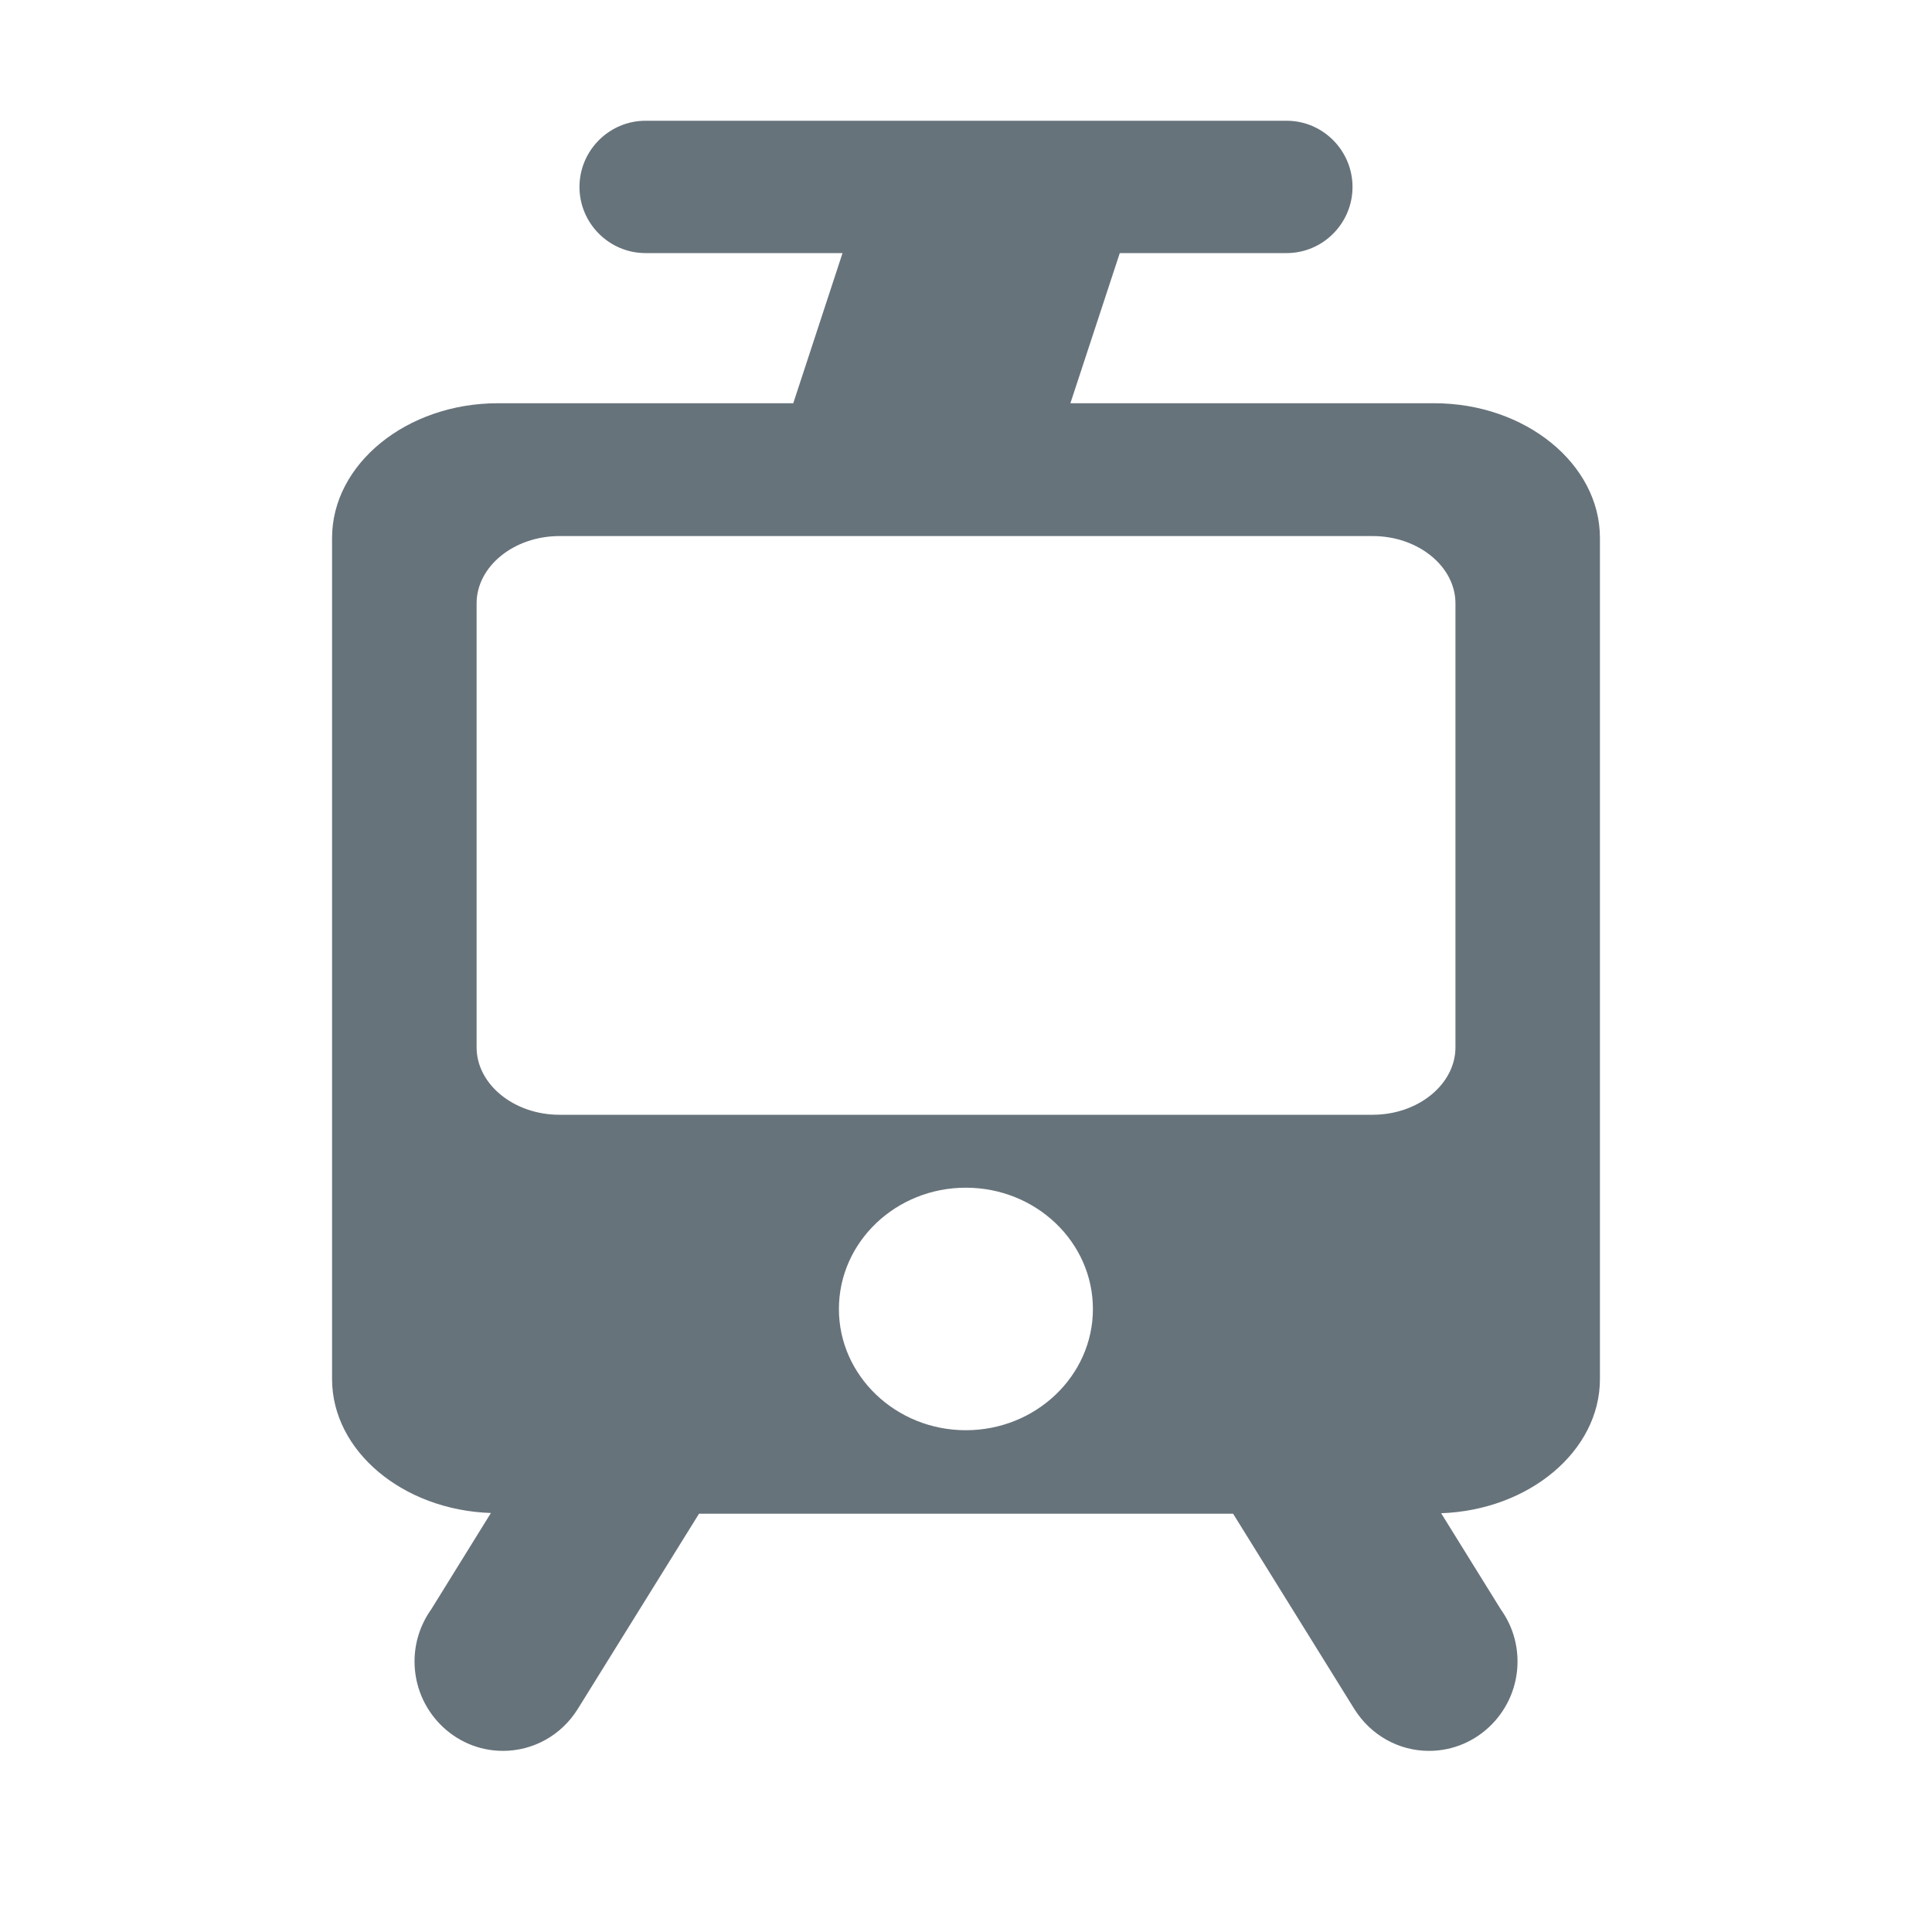 <?xml version="1.0" encoding="UTF-8" standalone="no"?>
<svg width="32px" height="32px" viewBox="0 0 32 32" version="1.1" xmlns="http://www.w3.org/2000/svg" xmlns:xlink="http://www.w3.org/1999/xlink" xmlns:sketch="http://www.bohemiancoding.com/sketch/ns">
    <title>tram--body-grey</title>
    <description>Created with Sketch (http://www.bohemiancoding.com/sketch)</description>
    <defs></defs>
    <g id="Transport" stroke="none" stroke-width="1" fill="none" fill-rule="evenodd" sketch:type="MSPage">
        <path d="M23.756,6.679 L17.729,6.679 L18.547,4.192 L21.311,4.192 C21.912,4.192 22.402,3.698 22.402,3.097 C22.402,2.494 21.912,2 21.311,2 L10.692,2 C10.089,2 9.598,2.494 9.598,3.097 C9.598,3.698 10.089,4.192 10.692,4.192 L13.955,4.192 L13.139,6.679 L8.245,6.679 C6.736,6.679 5.5,7.685 5.5,8.91 L5.5,22.841 C5.5,24.035 6.676,25.012 8.131,25.06 L7.141,26.658 C6.961,26.912 6.866,27.209 6.866,27.519 C6.866,28.332 7.522,29 8.33,29 C8.83,29 9.294,28.745 9.567,28.31 L11.578,25.072 L20.424,25.072 L22.434,28.31 C22.709,28.745 23.17,29 23.67,29 C24.479,29 25.135,28.332 25.135,27.519 C25.135,27.209 25.04,26.912 24.859,26.658 L23.87,25.064 C25.325,25.012 26.5,24.035 26.5,22.841 L26.5,8.91 C26.5,7.685 25.266,6.679 23.756,6.679 M15.997,23.689 C14.838,23.689 13.895,22.787 13.895,21.682 C13.895,20.571 14.838,19.672 15.997,19.672 C17.158,19.672 18.102,20.571 18.102,21.682 C18.102,22.787 17.158,23.689 15.997,23.689 M24.107,17.347 C24.107,17.958 23.49,18.464 22.736,18.464 L9.266,18.464 C8.51,18.464 7.894,17.958 7.894,17.347 L7.894,9.994 C7.894,9.383 8.51,8.879 9.266,8.879 L22.736,8.879 C23.49,8.879 24.107,9.383 24.107,9.994 L24.107,17.347" id="tram--body-grey" fill="#67737B" sketch:type="MSShapeGroup"></path>
    </g>
</svg>